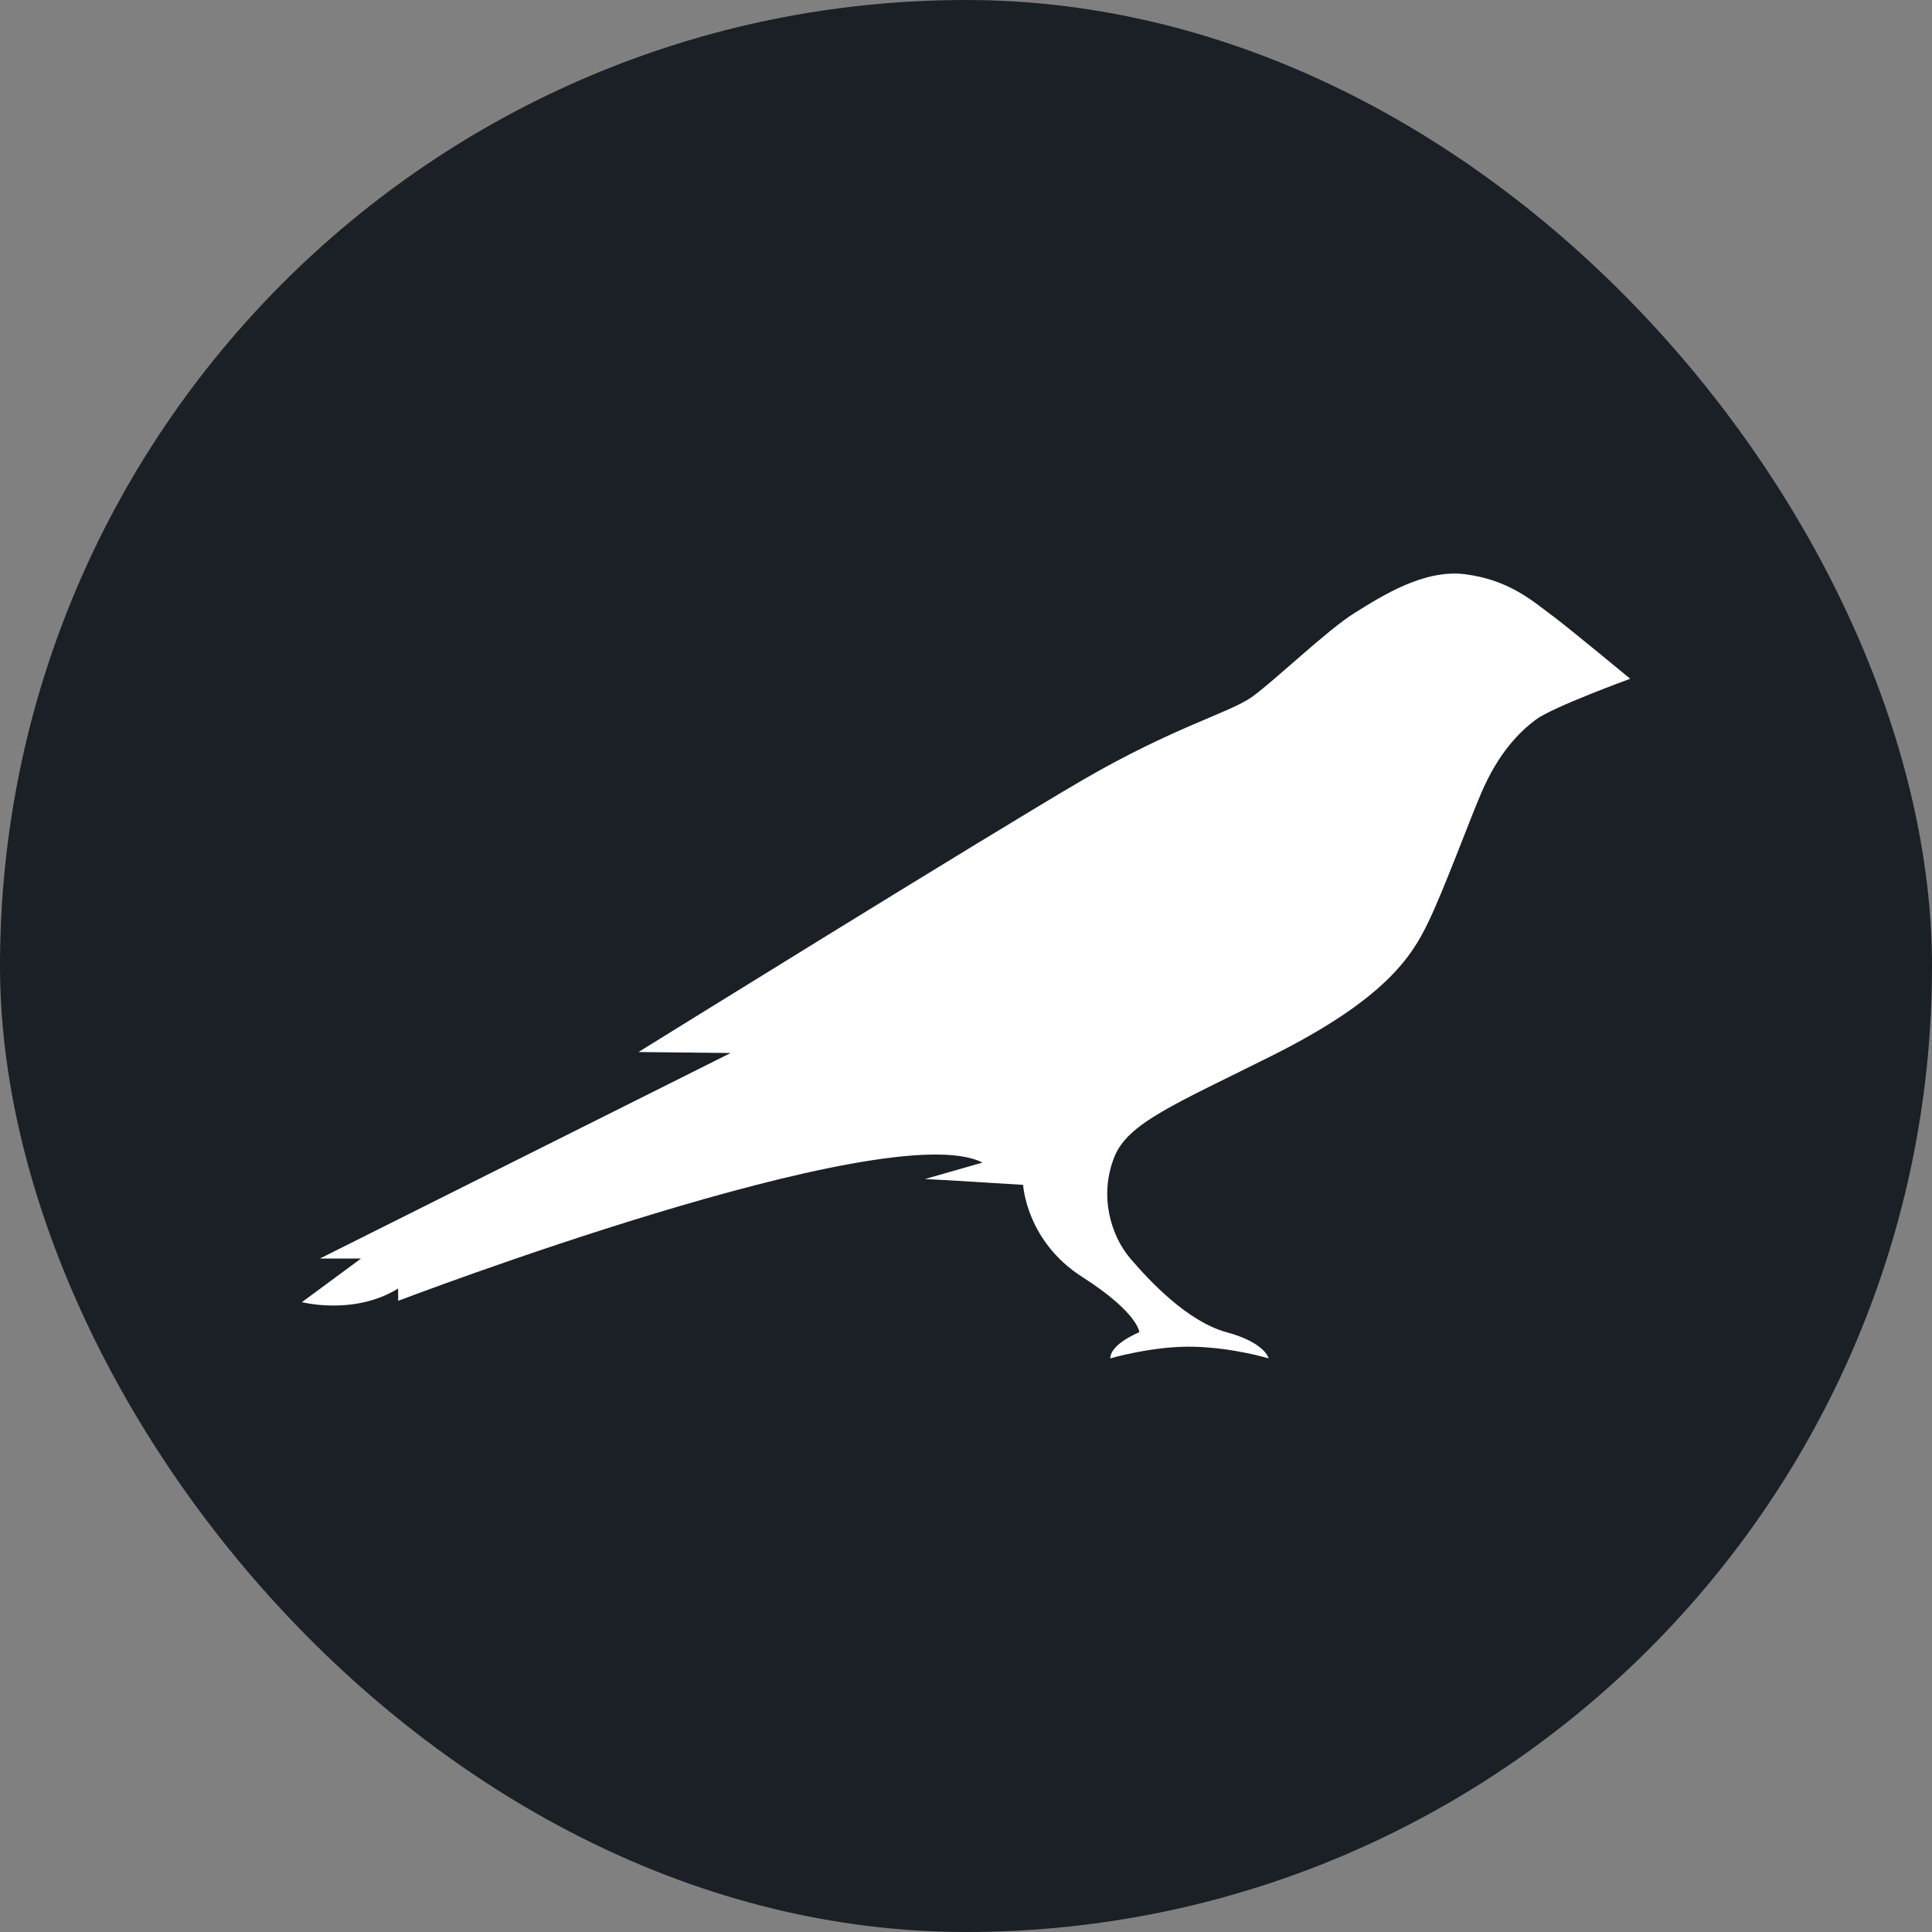<svg fill="none" height="64" viewBox="0 0 64 64" width="64" xmlns="http://www.w3.org/2000/svg"><rect x="0" y="0" width="64" height="64" fill="#808080" stroke="none"/><rect fill="#1b2026" height="64" rx="32" width="64"/><path d="m51.416 20.392c-.659-.501-1.454-1.19-2.887-1.37-1.353-.17-2.724.702-3.653 1.281-.929.578-2.687 2.28-3.418 2.794-.729.514-2.588.996-5.574 2.73s-14.733 9.023-14.733 9.023l3.053.032-13.605 6.808h1.361l-1.958 1.445s1.725.45 3.185-.45l.005.406s16.212-6.185 19.354-4.579l-1.906.545c.166 0 3.252.193 3.252.193s.099 1.863 1.958 3.05c1.859 1.188 1.892 1.831 1.892 1.831s-.962.386-.962.867c0 0 1.427-.418 2.755-.386 1.328.032 2.489.386 2.489.386s-.099-.514-1.394-.867c-1.293-.352-2.555-1.702-3.186-2.441-.63-.739-1.054-2.055-.527-3.372.448-1.117 1.998-1.736 5.205-3.34 3.784-1.891 4.646-3.308 5.177-4.4.531-1.092 1.328-3.276 1.767-4.303.563-1.317 1.253-2.023 1.817-2.441.564-.418 3.12-1.349 3.12-1.349s-1.949-1.614-2.584-2.096z" fill="#fff"/></svg>
